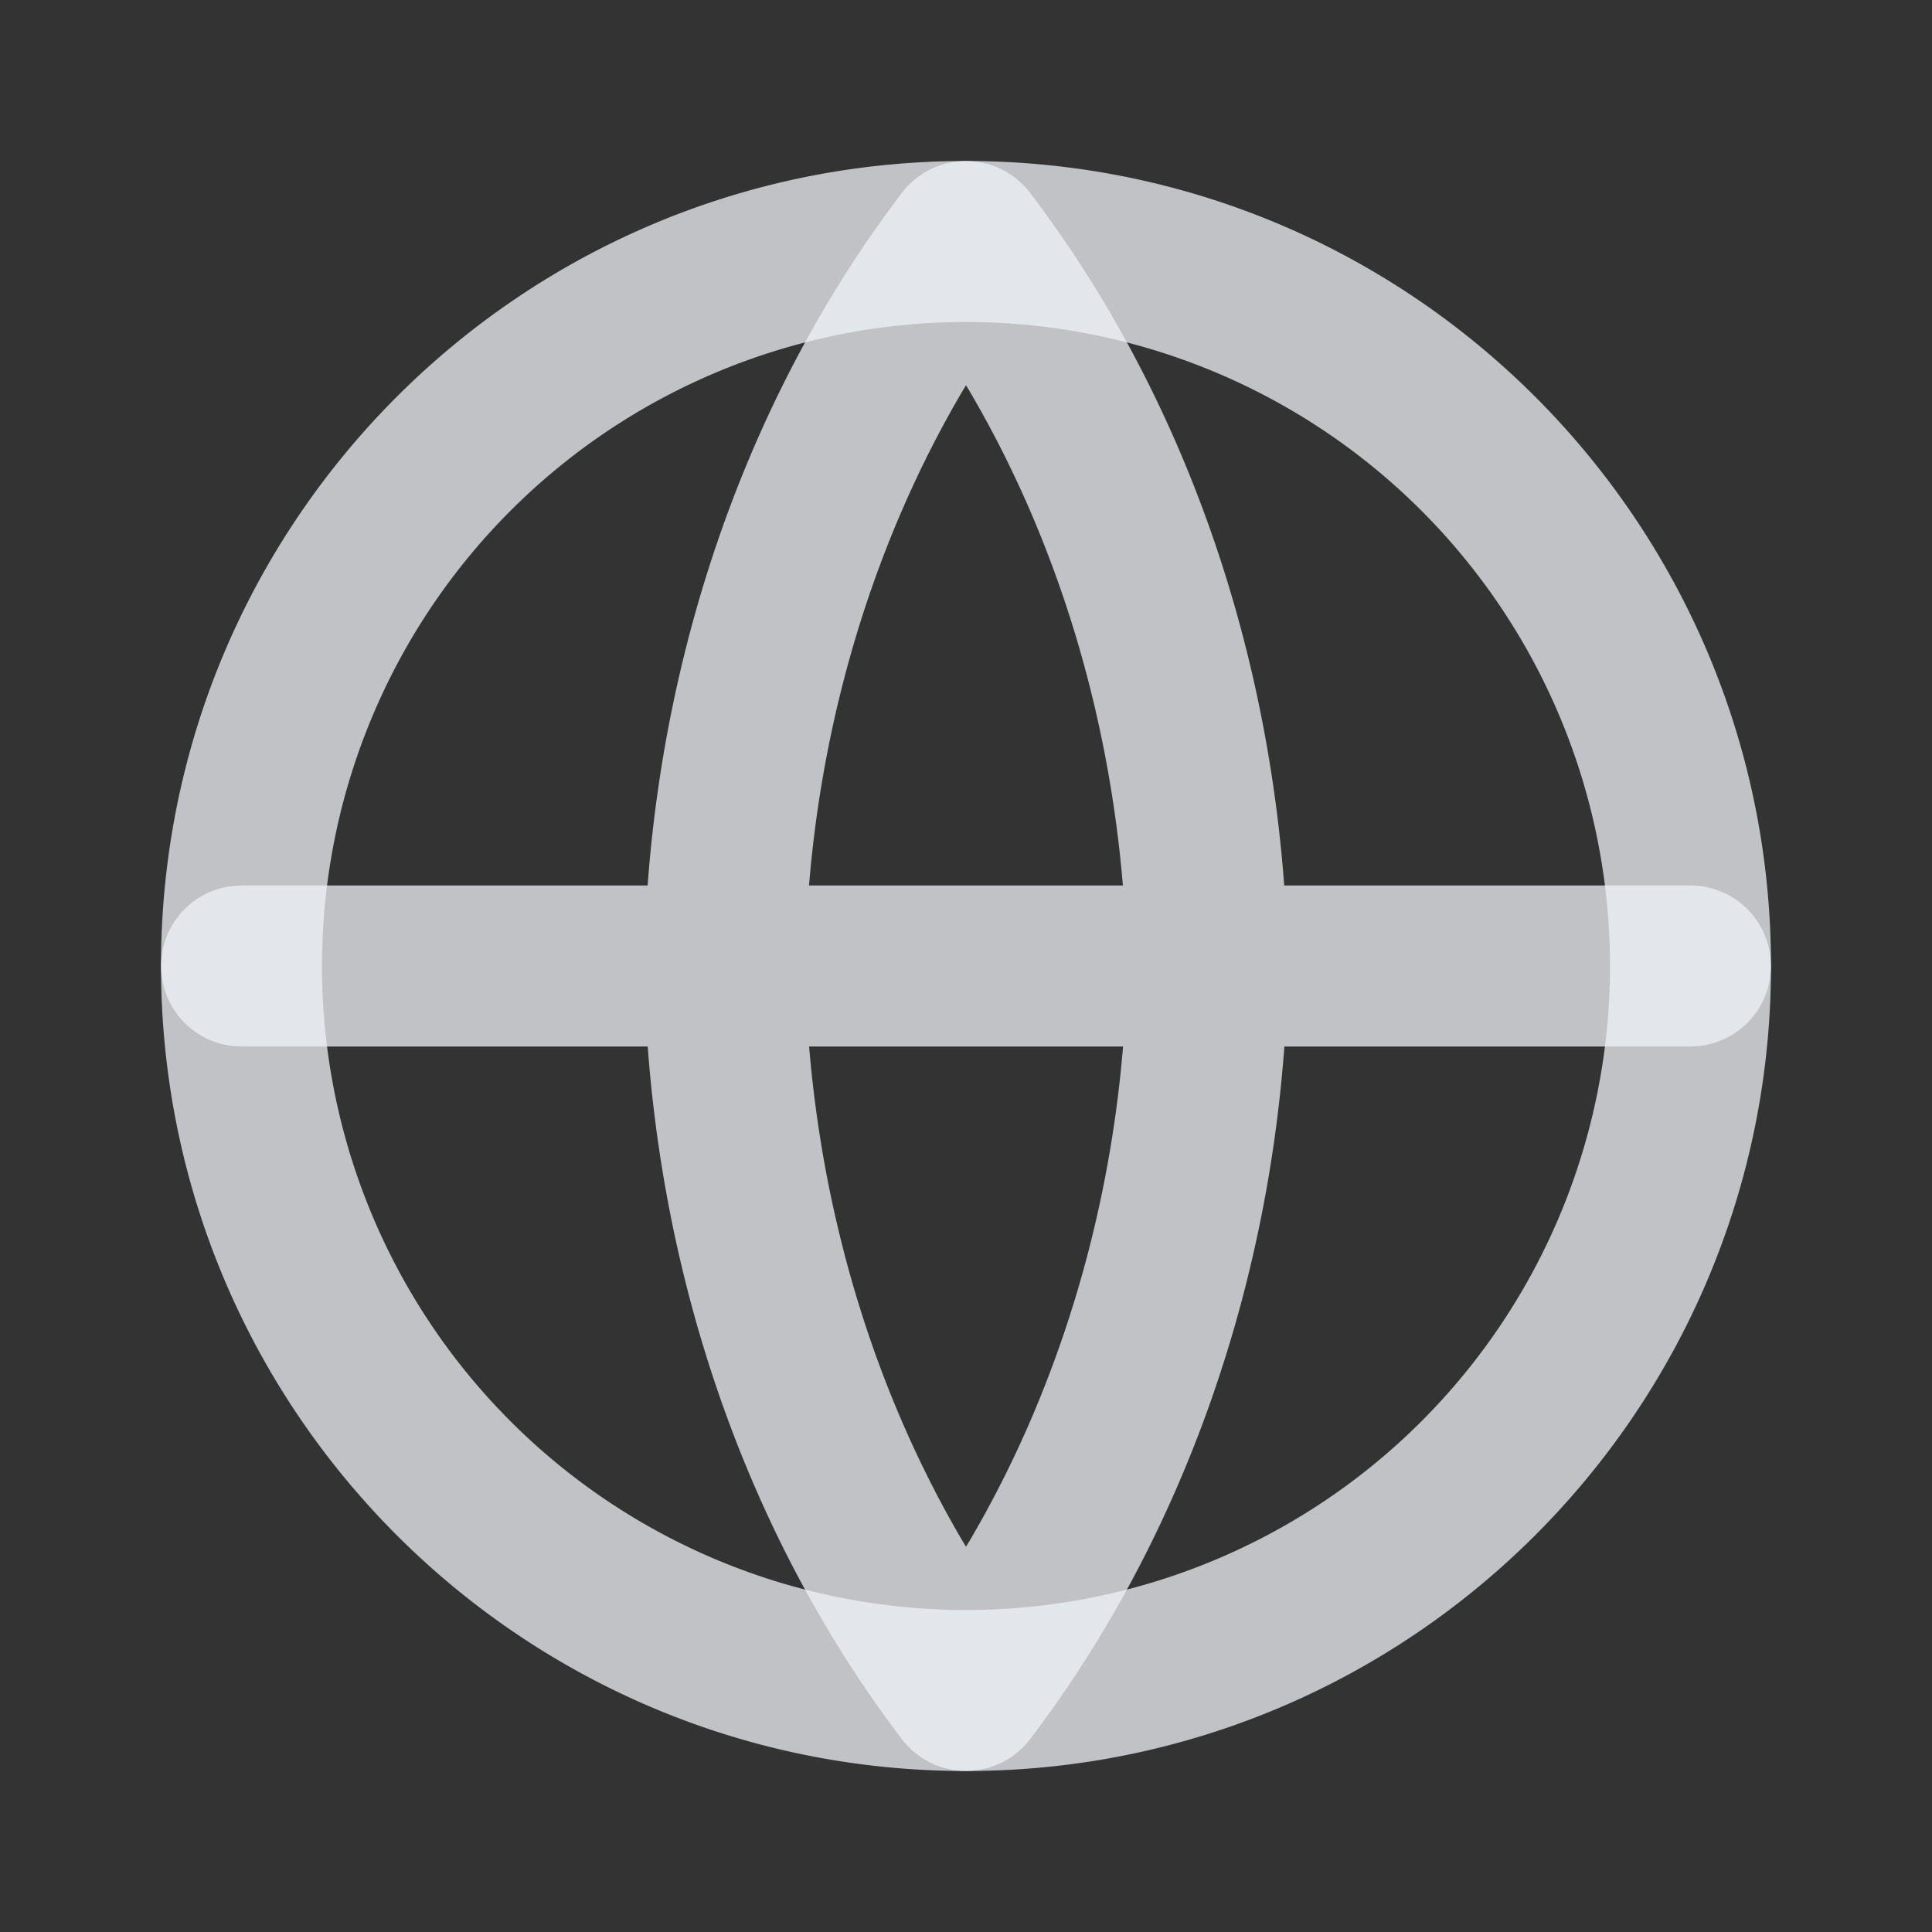<svg xmlns:xlink="http://www.w3.org/1999/xlink" xmlns="http://www.w3.org/2000/svg" viewBox="0 0 24 24"   fill="currentColor" width="1"  height="1" ><rect x="0" y="0" width="24" height="24" fill="#333333" stroke="none"/><path fill-rule="evenodd" d="M8.047 13H3a1 1 0 01-.117-1.993L3 11h5.045c.235-3.188 1.338-6.213 3.16-8.606a1 1 0 011.59 0c1.817 2.387 2.92 5.401 3.158 8.606H21a1 1 0 01.117 1.993L21 13h-5.045c-.235 3.188-1.338 6.213-3.16 8.606a1 1 0 01-1.59 0C9.387 19.219 8.284 16.205 8.046 13zm2.004 0c.185 2.217.843 4.332 1.903 6.138l.046.075.046-.075c1.064-1.811 1.723-3.932 1.905-6.138h-3.9zm3.898-2c-.185-2.217-.843-4.332-1.903-6.138L12 4.786l-.046.076C10.89 6.673 10.231 8.794 10.05 11h3.9z" clip-rule="evenodd" fill-opacity="0.75" fill="#EFF1F6"></path><path fill-rule="evenodd" d="M12 4a8 8 0 100 16 8 8 0 000-16zM2 12C2 6.477 6.477 2 12 2s10 4.477 10 10-4.477 10-10 10S2 17.523 2 12z" clip-rule="evenodd" fill-opacity="0.75" fill="#EFF1F6"></path></svg>